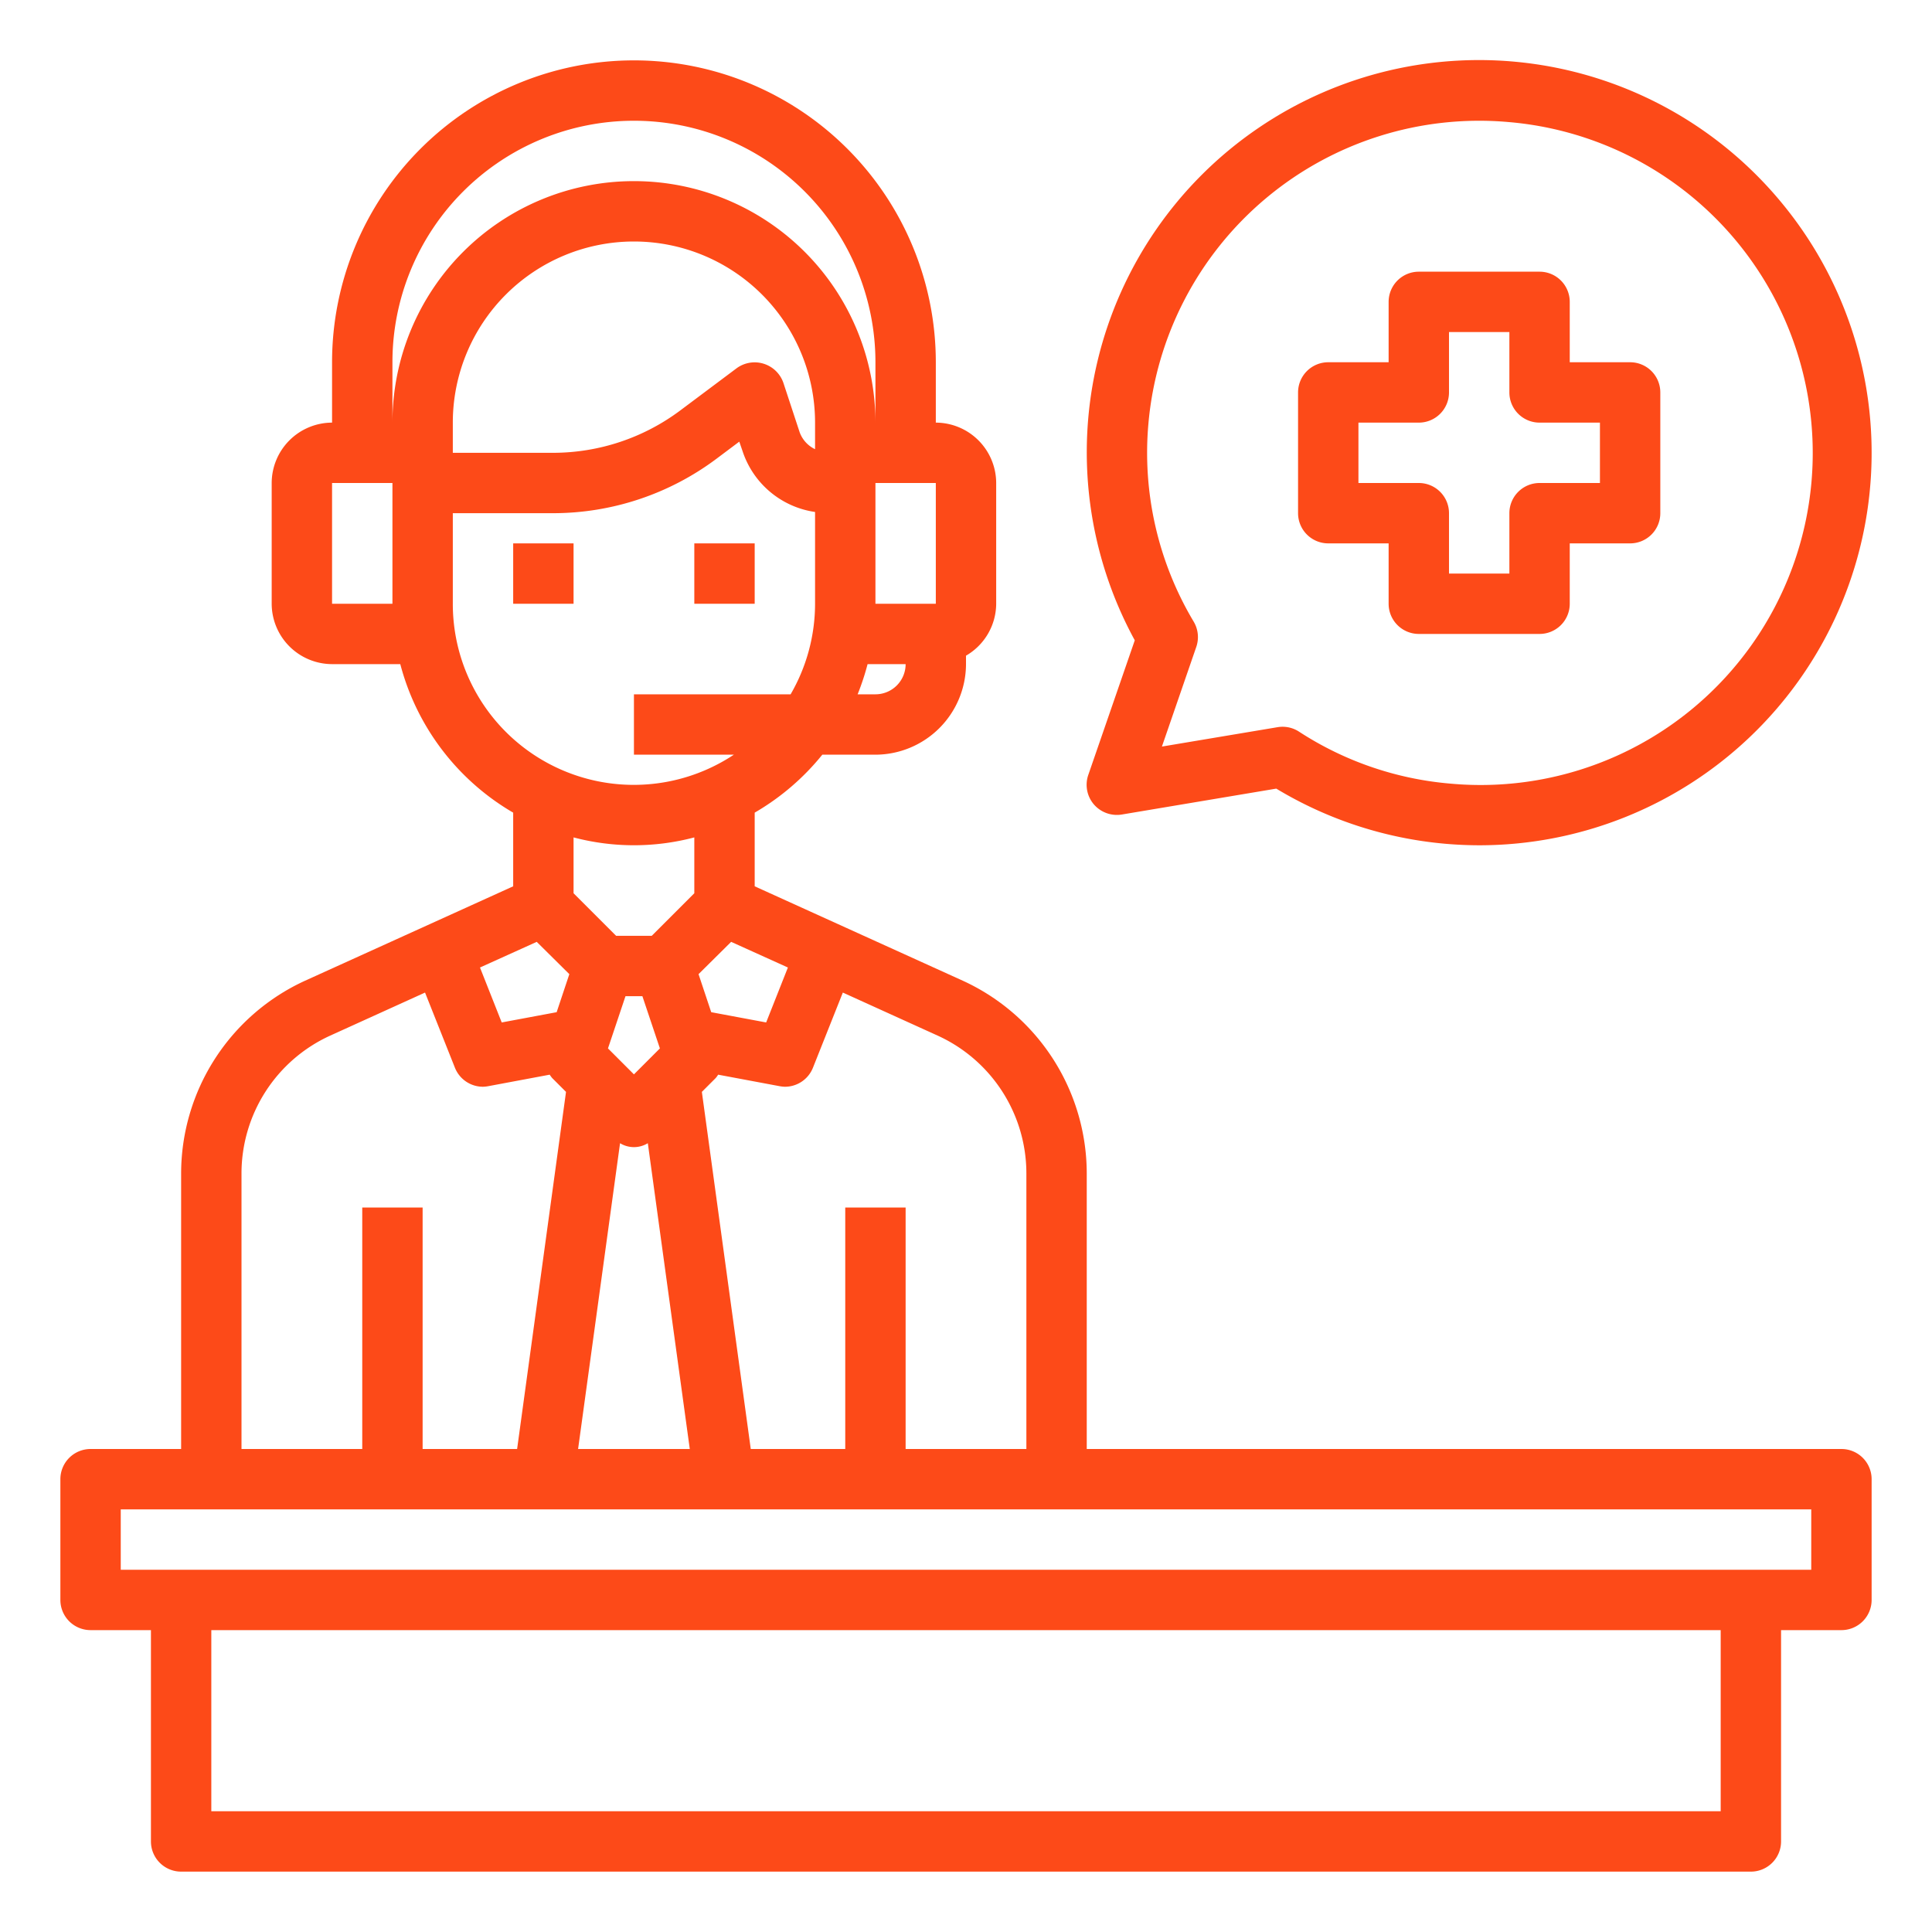 <svg viewBox="0 0 64 64" xmlns="http://www.w3.org/2000/svg"><g data-name="Support-Call Center-Help-Information-Customer Service"><path d="M61 48H36v-9.13a7.032 7.032 0 0 0-4.1-6.38L25 29.36v-2.44A8.1 8.1 0 0 0 27.24 25H29a3.009 3.009 0 0 0 3-3v-.28A2 2 0 0 0 33 20v-4a2.006 2.006 0 0 0-2-2v-2a10 10 0 0 0-20 0v2a2.006 2.006 0 0 0-2 2v4a2.006 2.006 0 0 0 2 2h2.26A8.06 8.06 0 0 0 17 26.92v2.44l-6.9 3.13A7.032 7.032 0 0 0 6 38.87V48H3a1 1 0 0 0-1 1v4a1 1 0 0 0 1 1h2v7a1 1 0 0 0 1 1h52a1 1 0 0 0 1-1v-7h2a1 1 0 0 0 1-1v-4a1 1 0 0 0-1-1ZM26.93 35.37l.99-2.49 3.15 1.43A5.018 5.018 0 0 1 34 38.87V48h-4v-8h-2v8h-3.13l-1.62-11.83.46-.46a1.047 1.047 0 0 0 .08-.11l2.03.38A1.1 1.1 0 0 0 26 36a1 1 0 0 0 .93-.63Zm-.83-3.32-.72 1.82-1.82-.34-.42-1.26 1.08-1.07Zm.9-17.17a1 1 0 0 1-.51-.56l-.54-1.64a1.008 1.008 0 0 0-1.55-.48l-1.87 1.4a7.042 7.042 0 0 1-4.2 1.4H15v-1a6 6 0 0 1 12 0ZM29 23h-.59a8.361 8.361 0 0 0 .33-1H30a1 1 0 0 1-1 1Zm2-3h-2v-4h2Zm-18 0h-2v-4h2Zm0-6v-2a8 8 0 0 1 16 0v2a8 8 0 0 0-16 0Zm2 6v-3h3.33a9.032 9.032 0 0 0 5.4-1.8l.76-.57.11.32a2.975 2.975 0 0 0 2.4 2.01V20a5.984 5.984 0 0 1-.81 3H21v2h3.31A5.995 5.995 0 0 1 15 20Zm5.54 17.87a.879.879 0 0 0 .92 0L22.85 48h-3.7Zm-.4-3.14.58-1.73h.56l.58 1.73-.86.86ZM21.59 31h-1.18L19 29.59v-1.85a7.822 7.822 0 0 0 4 0v1.85Zm-3.81.2 1.08 1.07-.42 1.26-1.82.34-.72-1.82ZM8 38.87a5.018 5.018 0 0 1 2.93-4.56l3.15-1.43.99 2.49A1 1 0 0 0 16 36a1.1 1.1 0 0 0 .18-.02l2.03-.38a1.047 1.047 0 0 0 .08.11l.46.46L17.13 48H14v-8h-2v8H8ZM57 60H7v-6h50Zm3-8H4v-2h56ZM44 18h2v2a1 1 0 0 0 1 1h4a1 1 0 0 0 1-1v-2h2a1 1 0 0 0 1-1v-4a1 1 0 0 0-1-1h-2v-2a1 1 0 0 0-1-1h-4a1 1 0 0 0-1 1v2h-2a1 1 0 0 0-1 1v4a1 1 0 0 0 1 1Zm1-4h2a1 1 0 0 0 1-1v-2h2v2a1 1 0 0 0 1 1h2v2h-2a1 1 0 0 0-1 1v2h-2v-2a1 1 0 0 0-1-1h-2Z" fill="#fd4a18" class="fill-000000"></path><path d="M36.232 26.642a1.007 1.007 0 0 0 .93.34l5.116-.858a13.04 13.04 0 0 0 5.589 1.826q.581.051 1.156.051a13 13 0 0 0 9.935-21.357 12.993 12.993 0 0 0-21.367 14.567l-1.54 4.459a1 1 0 0 0 .181.972Zm1.81-12.6a11 11 0 0 1 11.916-10 11 11 0 1 1-1.918 21.916 10.86 10.86 0 0 1-5.011-1.723 1 1 0 0 0-.544-.16 1.021 1.021 0 0 0-.165.014l-3.83.642 1.138-3.3a1 1 0 0 0-.085-.837 10.912 10.912 0 0 1-1.501-6.553ZM23 18h2v2h-2zM17 18h2v2h-2z" fill="#fd4a18" class="fill-000000"></path></g></svg>